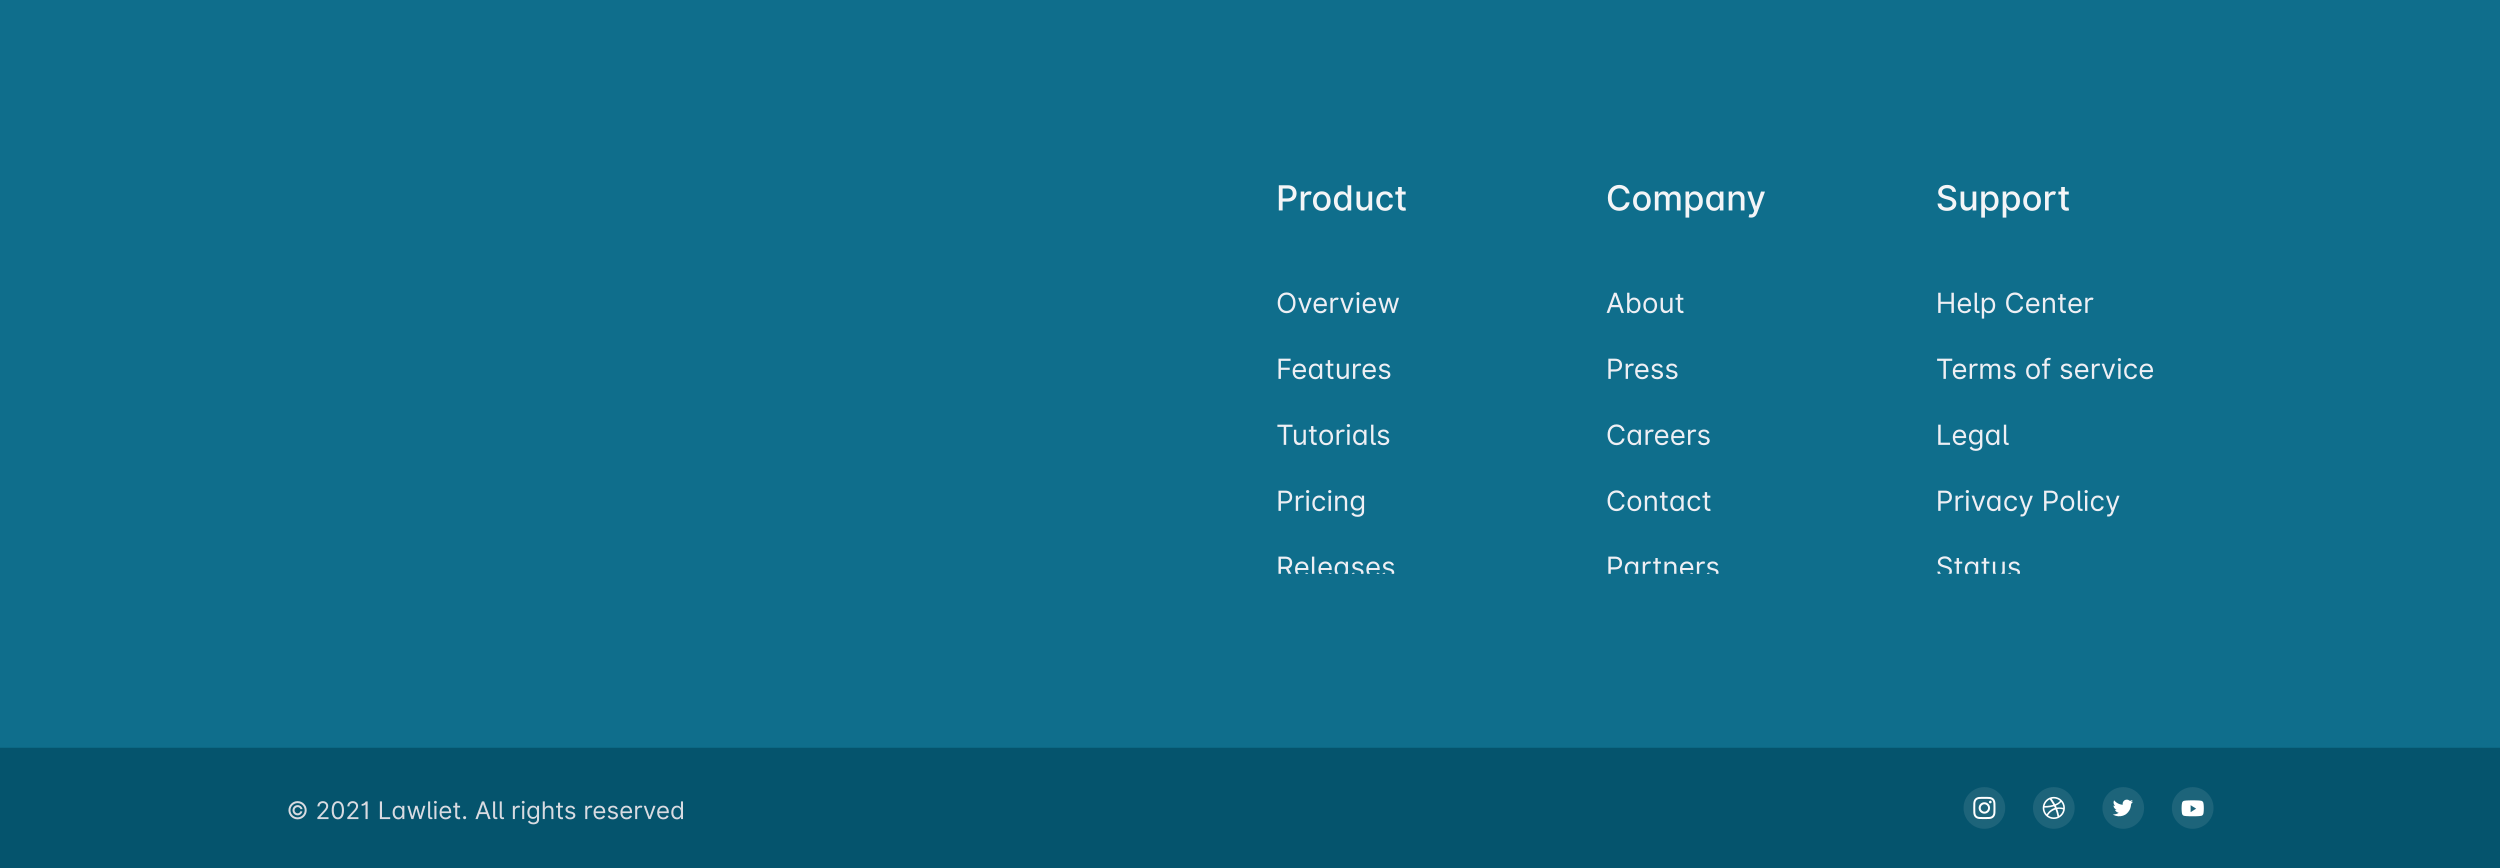 <svg width="1440" height="500" viewBox="0 0 1440 500" fill="none" xmlns="http://www.w3.org/2000/svg">
<rect width="1440" height="502" fill="#0F6E8C"/>
<g clip-path="url(#clip0)">
<g clip-path="url(#clip1)">
<path d="M736.598 121.244H738.793V116.13H741.776C745.149 116.13 746.818 114.092 746.818 111.407C746.818 108.729 745.163 106.698 741.783 106.698H736.598V121.244ZM738.793 114.269V108.58H741.548C743.722 108.58 744.609 109.759 744.609 111.407C744.609 113.055 743.722 114.269 741.577 114.269H738.793ZM749.221 121.244H751.344V114.582C751.344 113.161 752.445 112.131 753.915 112.131C754.327 112.131 754.647 112.217 754.902 112.345L755.584 110.569C755.222 110.327 754.753 110.171 754.157 110.171C752.864 110.171 751.784 110.896 751.387 112.068H751.273V110.335H749.221V121.244ZM761.355 121.464C764.43 121.464 766.44 119.212 766.44 115.839C766.44 112.444 764.43 110.193 761.355 110.193C758.279 110.193 756.27 112.444 756.27 115.839C756.27 119.212 758.279 121.464 761.355 121.464ZM761.362 119.681C759.352 119.681 758.414 117.927 758.414 115.832C758.414 113.744 759.352 111.968 761.362 111.968C763.358 111.968 764.295 113.744 764.295 115.832C764.295 117.927 763.358 119.681 761.362 119.681ZM772.894 121.457C774.883 121.457 775.664 120.242 776.048 119.546H776.225V121.244H778.299V106.698H776.175V112.103H776.048C775.664 111.428 774.94 110.193 772.908 110.193C770.273 110.193 768.335 112.273 768.335 115.81C768.335 119.34 770.245 121.457 772.894 121.457ZM773.363 119.646C771.467 119.646 770.479 117.977 770.479 115.789C770.479 113.623 771.445 111.996 773.363 111.996C775.217 111.996 776.211 113.509 776.211 115.789C776.211 118.083 775.195 119.646 773.363 119.646ZM788.24 116.72C788.248 118.573 786.87 119.454 785.676 119.454C784.363 119.454 783.453 118.502 783.453 117.018V110.335H781.33V117.273C781.33 119.979 782.814 121.386 784.909 121.386C786.55 121.386 787.665 120.519 788.169 119.354H788.283V121.244H790.371V110.335H788.24V116.72ZM797.82 121.464C800.398 121.464 802.067 119.916 802.301 117.792H800.234C799.964 118.971 799.048 119.667 797.834 119.667C796.037 119.667 794.879 118.168 794.879 115.789C794.879 113.452 796.058 111.982 797.834 111.982C799.183 111.982 800.007 112.835 800.234 113.857H802.301C802.074 111.656 800.277 110.193 797.798 110.193C794.723 110.193 792.734 112.508 792.734 115.839C792.734 119.127 794.652 121.464 797.82 121.464ZM809.664 110.335H807.427V107.721H805.304V110.335H803.706V112.039H805.304V118.481C805.297 120.462 806.809 121.421 808.485 121.386C809.16 121.379 809.615 121.251 809.863 121.158L809.48 119.404C809.338 119.433 809.075 119.496 808.734 119.496C808.045 119.496 807.427 119.269 807.427 118.041V112.039H809.664V110.335Z" fill="#F4F5F7"/>
<path d="M746.227 174.425C746.227 170.744 744.068 168.448 741.091 168.448C738.114 168.448 735.955 170.744 735.955 174.425C735.955 178.107 738.114 180.403 741.091 180.403C744.068 180.403 746.227 178.107 746.227 174.425ZM744.864 174.425C744.864 177.448 743.205 179.085 741.091 179.085C738.977 179.085 737.318 177.448 737.318 174.425C737.318 171.403 738.977 169.766 741.091 169.766C743.205 169.766 744.864 171.403 744.864 174.425ZM755.551 171.516H754.097L751.688 178.471H751.597L749.188 171.516H747.733L750.96 180.244H752.324L755.551 171.516ZM760.668 180.425C762.44 180.425 763.736 179.539 764.145 178.221L762.849 177.857C762.509 178.766 761.719 179.221 760.668 179.221C759.094 179.221 758.009 178.204 757.946 176.335H764.281V175.766C764.281 172.516 762.349 171.403 760.531 171.403C758.168 171.403 756.599 173.266 756.599 175.948C756.599 178.63 758.145 180.425 760.668 180.425ZM757.946 175.175C758.037 173.818 758.997 172.607 760.531 172.607C761.986 172.607 762.918 173.698 762.918 175.175H757.946ZM766.321 180.244H767.662V174.721C767.662 173.545 768.594 172.675 769.866 172.675C770.202 172.675 770.452 172.738 770.639 172.835L771.094 171.698C770.821 171.505 770.463 171.38 769.98 171.38C768.923 171.38 768.02 171.971 767.707 172.835H767.616V171.516H766.321V180.244ZM779.739 171.516H778.284L775.875 178.471H775.784L773.375 171.516H771.92L775.148 180.244H776.511L779.739 171.516ZM781.509 180.244H782.849V171.516H781.509V180.244ZM782.19 170.062C782.713 170.062 783.145 169.653 783.145 169.153C783.145 168.653 782.713 168.244 782.19 168.244C781.668 168.244 781.236 168.653 781.236 169.153C781.236 169.653 781.668 170.062 782.19 170.062ZM788.964 180.425C790.737 180.425 792.033 179.539 792.442 178.221L791.146 177.857C790.805 178.766 790.016 179.221 788.964 179.221C787.391 179.221 786.305 178.204 786.243 176.335H792.578V175.766C792.578 172.516 790.646 171.403 788.828 171.403C786.464 171.403 784.896 173.266 784.896 175.948C784.896 178.63 786.442 180.425 788.964 180.425ZM786.243 175.175C786.334 173.818 787.294 172.607 788.828 172.607C790.283 172.607 791.214 173.698 791.214 175.175H786.243ZM796.595 180.244H797.913L799.822 173.539H799.959L801.868 180.244H803.186L805.845 171.516H804.436L802.55 178.175H802.459L800.618 171.516H799.186L797.322 178.198H797.232L795.345 171.516H793.936L796.595 180.244Z" fill="#EEEFF4"/>
<path d="M736.409 218.244H737.818V213.039H742.864V211.789H737.818V207.857H743.386V206.607H736.409V218.244ZM748.636 218.425C750.409 218.425 751.705 217.539 752.114 216.221L750.818 215.857C750.477 216.766 749.688 217.221 748.636 217.221C747.062 217.221 745.977 216.204 745.915 214.335H752.25V213.766C752.25 210.516 750.318 209.403 748.5 209.403C746.136 209.403 744.568 211.266 744.568 213.948C744.568 216.63 746.114 218.425 748.636 218.425ZM745.915 213.175C746.006 211.818 746.966 210.607 748.5 210.607C749.955 210.607 750.886 211.698 750.886 213.175H745.915ZM757.585 218.425C759.267 218.425 759.835 217.38 760.131 216.903H760.29V218.244H761.585V209.516H760.244V210.903H760.131C759.835 210.448 759.312 209.403 757.608 209.403C755.403 209.403 753.881 211.153 753.881 213.903C753.881 216.675 755.403 218.425 757.585 218.425ZM757.767 217.221C756.085 217.221 755.222 215.744 755.222 213.88C755.222 212.039 756.062 210.607 757.767 210.607C759.403 210.607 760.267 211.925 760.267 213.88C760.267 215.857 759.381 217.221 757.767 217.221ZM768.023 209.516H766.159V207.425H764.818V209.516H763.5V210.653H764.818V216.107C764.818 217.63 766.045 218.357 767.182 218.357C767.682 218.357 768 218.266 768.182 218.198L767.909 216.994C767.795 217.016 767.614 217.062 767.318 217.062C766.727 217.062 766.159 216.88 766.159 215.744V210.653H768.023V209.516ZM775.54 214.675C775.54 216.312 774.29 217.062 773.29 217.062C772.176 217.062 771.381 216.244 771.381 214.971V209.516H770.04V215.062C770.04 217.289 771.222 218.357 772.858 218.357C774.176 218.357 775.04 217.653 775.449 216.766H775.54V218.244H776.881V209.516H775.54V214.675ZM779.337 218.244H780.678V212.721C780.678 211.545 781.609 210.675 782.882 210.675C783.217 210.675 783.467 210.738 783.655 210.835L784.109 209.698C783.837 209.505 783.479 209.38 782.996 209.38C781.939 209.38 781.036 209.971 780.723 210.835H780.632V209.516H779.337V218.244ZM788.871 218.425C790.643 218.425 791.939 217.539 792.348 216.221L791.053 215.857C790.712 216.766 789.922 217.221 788.871 217.221C787.297 217.221 786.212 216.204 786.149 214.335H792.484V213.766C792.484 210.516 790.553 209.403 788.734 209.403C786.371 209.403 784.803 211.266 784.803 213.948C784.803 216.63 786.348 218.425 788.871 218.425ZM786.149 213.175C786.24 211.818 787.2 210.607 788.734 210.607C790.189 210.607 791.121 211.698 791.121 213.175H786.149ZM800.706 211.471C800.286 210.232 799.342 209.403 797.615 209.403C795.774 209.403 794.411 210.448 794.411 211.925C794.411 213.13 795.126 213.937 796.729 214.312L798.183 214.653C799.064 214.857 799.479 215.278 799.479 215.88C799.479 216.63 798.683 217.244 797.433 217.244C796.337 217.244 795.649 216.772 795.411 215.835L794.138 216.153C794.45 217.636 795.672 218.425 797.456 218.425C799.484 218.425 800.865 217.318 800.865 215.812C800.865 214.596 800.104 213.829 798.547 213.448L797.251 213.13C796.217 212.874 795.751 212.528 795.751 211.857C795.751 211.107 796.547 210.562 797.615 210.562C798.786 210.562 799.268 211.21 799.501 211.812L800.706 211.471Z" fill="#EEEFF4"/>
<path d="M735.773 245.857H739.432V256.244H740.841V245.857H744.5V244.607H735.773V245.857ZM750.805 252.675C750.805 254.312 749.555 255.062 748.555 255.062C747.442 255.062 746.646 254.244 746.646 252.971V247.516H745.305V253.062C745.305 255.289 746.487 256.357 748.124 256.357C749.442 256.357 750.305 255.653 750.714 254.766H750.805V256.244H752.146V247.516H750.805V252.675ZM758.398 247.516H756.534V245.425H755.193V247.516H753.875V248.653H755.193V254.107C755.193 255.63 756.42 256.357 757.557 256.357C758.057 256.357 758.375 256.266 758.557 256.198L758.284 254.994C758.17 255.016 757.989 255.062 757.693 255.062C757.102 255.062 756.534 254.88 756.534 253.744V248.653H758.398V247.516ZM763.866 256.425C766.23 256.425 767.821 254.63 767.821 251.925C767.821 249.198 766.23 247.403 763.866 247.403C761.503 247.403 759.912 249.198 759.912 251.925C759.912 254.63 761.503 256.425 763.866 256.425ZM763.866 255.221C762.071 255.221 761.253 253.675 761.253 251.925C761.253 250.175 762.071 248.607 763.866 248.607C765.662 248.607 766.48 250.175 766.48 251.925C766.48 253.675 765.662 255.221 763.866 255.221ZM769.868 256.244H771.209V250.721C771.209 249.545 772.141 248.675 773.413 248.675C773.749 248.675 773.999 248.738 774.186 248.835L774.641 247.698C774.368 247.505 774.01 247.38 773.527 247.38C772.47 247.38 771.567 247.971 771.254 248.835H771.163V247.516H769.868V256.244ZM776.009 256.244H777.349V247.516H776.009V256.244ZM776.69 246.062C777.213 246.062 777.645 245.653 777.645 245.153C777.645 244.653 777.213 244.244 776.69 244.244C776.168 244.244 775.736 244.653 775.736 245.153C775.736 245.653 776.168 246.062 776.69 246.062ZM783.101 256.425C784.783 256.425 785.351 255.38 785.646 254.903H785.805V256.244H787.101V247.516H785.76V248.903H785.646C785.351 248.448 784.828 247.403 783.124 247.403C780.919 247.403 779.396 249.153 779.396 251.903C779.396 254.675 780.919 256.425 783.101 256.425ZM783.283 255.221C781.601 255.221 780.737 253.744 780.737 251.88C780.737 250.039 781.578 248.607 783.283 248.607C784.919 248.607 785.783 249.925 785.783 251.88C785.783 253.857 784.896 255.221 783.283 255.221ZM789.743 244.607V254.335C789.743 255.579 790.379 256.312 791.652 256.312C792.038 256.312 792.419 256.244 792.652 256.175L792.379 255.016C792.249 255.056 792.129 255.096 791.811 255.107C791.22 255.124 791.084 254.818 791.084 253.971V244.607H789.743ZM800.065 249.471C799.645 248.232 798.702 247.403 796.974 247.403C795.134 247.403 793.77 248.448 793.77 249.925C793.77 251.13 794.486 251.937 796.088 252.312L797.543 252.653C798.423 252.857 798.838 253.278 798.838 253.88C798.838 254.63 798.043 255.244 796.793 255.244C795.696 255.244 795.009 254.772 794.77 253.835L793.497 254.153C793.81 255.636 795.031 256.425 796.815 256.425C798.844 256.425 800.224 255.318 800.224 253.812C800.224 252.596 799.463 251.829 797.906 251.448L796.611 251.13C795.577 250.874 795.111 250.528 795.111 249.857C795.111 249.107 795.906 248.562 796.974 248.562C798.145 248.562 798.628 249.21 798.861 249.812L800.065 249.471Z" fill="#EEEFF4"/>
<path d="M736.409 294.244H737.818V289.994H740.364C743.074 289.994 744.295 288.346 744.295 286.289C744.295 284.232 743.074 282.607 740.341 282.607H736.409V294.244ZM737.818 288.744V283.857H740.295C742.188 283.857 742.909 284.891 742.909 286.289C742.909 287.687 742.188 288.744 740.318 288.744H737.818ZM746.384 294.244H747.724V288.721C747.724 287.545 748.656 286.675 749.929 286.675C750.264 286.675 750.514 286.738 750.702 286.835L751.156 285.698C750.884 285.505 750.526 285.38 750.043 285.38C748.986 285.38 748.082 285.971 747.77 286.835H747.679V285.516H746.384V294.244ZM752.524 294.244H753.865V285.516H752.524V294.244ZM753.206 284.062C753.729 284.062 754.161 283.653 754.161 283.153C754.161 282.653 753.729 282.244 753.206 282.244C752.683 282.244 752.251 282.653 752.251 283.153C752.251 283.653 752.683 284.062 753.206 284.062ZM759.866 294.425C761.798 294.425 763.071 293.244 763.298 291.698H761.957C761.707 292.653 760.912 293.221 759.866 293.221C758.276 293.221 757.253 291.903 757.253 289.88C757.253 287.903 758.298 286.607 759.866 286.607C761.048 286.607 761.753 287.335 761.957 288.13H763.298C763.071 286.494 761.685 285.403 759.844 285.403C757.48 285.403 755.912 287.266 755.912 289.925C755.912 292.539 757.412 294.425 759.866 294.425ZM765.259 294.244H766.599V285.516H765.259V294.244ZM765.94 284.062C766.463 284.062 766.895 283.653 766.895 283.153C766.895 282.653 766.463 282.244 765.94 282.244C765.418 282.244 764.986 282.653 764.986 283.153C764.986 283.653 765.418 284.062 765.94 284.062ZM770.396 288.994C770.396 287.471 771.339 286.607 772.624 286.607C773.868 286.607 774.624 287.42 774.624 288.789V294.244H775.964V288.698C775.964 286.471 774.777 285.403 773.01 285.403C771.692 285.403 770.874 285.994 770.464 286.88H770.351V285.516H769.055V294.244H770.396V288.994ZM781.938 297.698C784.028 297.698 785.71 296.744 785.71 294.494V285.516H784.415V286.903H784.278C783.983 286.448 783.438 285.403 781.733 285.403C779.528 285.403 778.006 287.153 778.006 289.835C778.006 292.562 779.597 294.107 781.71 294.107C783.415 294.107 783.96 293.107 784.256 292.63H784.369V294.403C784.369 295.857 783.347 296.516 781.938 296.516C780.352 296.516 779.795 295.681 779.438 295.198L778.369 295.948C778.915 296.863 779.989 297.698 781.938 297.698ZM781.892 292.903C780.21 292.903 779.347 291.63 779.347 289.812C779.347 288.039 780.188 286.607 781.892 286.607C783.528 286.607 784.392 287.925 784.392 289.812C784.392 291.744 783.506 292.903 781.892 292.903Z" fill="#EEEFF4"/>
<path d="M736.409 332.244H737.818V327.698H740.364C740.466 327.698 740.562 327.698 740.659 327.693L743.114 332.244H744.75L742.119 327.437C743.602 326.931 744.295 325.721 744.295 324.175C744.295 322.119 743.068 320.607 740.341 320.607H736.409V332.244ZM737.818 326.425V321.857H740.295C742.182 321.857 742.909 322.778 742.909 324.175C742.909 325.573 742.182 326.425 740.318 326.425H737.818ZM750.027 332.425C751.8 332.425 753.095 331.539 753.504 330.221L752.209 329.857C751.868 330.766 751.078 331.221 750.027 331.221C748.453 331.221 747.368 330.204 747.305 328.335H753.641V327.766C753.641 324.516 751.709 323.403 749.891 323.403C747.527 323.403 745.959 325.266 745.959 327.948C745.959 330.63 747.504 332.425 750.027 332.425ZM747.305 327.175C747.396 325.818 748.357 324.607 749.891 324.607C751.345 324.607 752.277 325.698 752.277 327.175H747.305ZM755.68 320.607V330.335C755.68 331.579 756.317 332.312 757.589 332.312C757.976 332.312 758.357 332.244 758.589 332.175L758.317 331.016C758.186 331.056 758.067 331.096 757.749 331.107C757.158 331.124 757.021 330.818 757.021 329.971V320.607H755.68ZM763.48 332.425C765.253 332.425 766.548 331.539 766.957 330.221L765.662 329.857C765.321 330.766 764.531 331.221 763.48 331.221C761.906 331.221 760.821 330.204 760.759 328.335H767.094V327.766C767.094 324.516 765.162 323.403 763.344 323.403C760.98 323.403 759.412 325.266 759.412 327.948C759.412 330.63 760.957 332.425 763.48 332.425ZM760.759 327.175C760.849 325.818 761.81 324.607 763.344 324.607C764.798 324.607 765.73 325.698 765.73 327.175H760.759ZM772.429 332.425C774.111 332.425 774.679 331.38 774.974 330.903H775.134V332.244H776.429V323.516H775.088V324.903H774.974C774.679 324.448 774.156 323.403 772.452 323.403C770.247 323.403 768.724 325.153 768.724 327.903C768.724 330.675 770.247 332.425 772.429 332.425ZM772.611 331.221C770.929 331.221 770.065 329.744 770.065 327.88C770.065 326.039 770.906 324.607 772.611 324.607C774.247 324.607 775.111 325.925 775.111 327.88C775.111 329.857 774.224 331.221 772.611 331.221ZM785.253 325.471C784.832 324.232 783.889 323.403 782.162 323.403C780.321 323.403 778.957 324.448 778.957 325.925C778.957 327.13 779.673 327.937 781.276 328.312L782.73 328.653C783.611 328.857 784.026 329.278 784.026 329.88C784.026 330.63 783.23 331.244 781.98 331.244C780.884 331.244 780.196 330.772 779.957 329.835L778.685 330.153C778.997 331.636 780.219 332.425 782.003 332.425C784.031 332.425 785.412 331.318 785.412 329.812C785.412 328.596 784.651 327.829 783.094 327.448L781.798 327.13C780.764 326.874 780.298 326.528 780.298 325.857C780.298 325.107 781.094 324.562 782.162 324.562C783.332 324.562 783.815 325.21 784.048 325.812L785.253 325.471ZM791.089 332.425C792.862 332.425 794.158 331.539 794.567 330.221L793.271 329.857C792.93 330.766 792.141 331.221 791.089 331.221C789.516 331.221 788.43 330.204 788.368 328.335H794.703V327.766C794.703 324.516 792.771 323.403 790.953 323.403C788.589 323.403 787.021 325.266 787.021 327.948C787.021 330.63 788.567 332.425 791.089 332.425ZM788.368 327.175C788.459 325.818 789.419 324.607 790.953 324.607C792.408 324.607 793.339 325.698 793.339 327.175H788.368ZM802.925 325.471C802.504 324.232 801.561 323.403 799.834 323.403C797.993 323.403 796.629 324.448 796.629 325.925C796.629 327.13 797.345 327.937 798.947 328.312L800.402 328.653C801.283 328.857 801.697 329.278 801.697 329.88C801.697 330.63 800.902 331.244 799.652 331.244C798.555 331.244 797.868 330.772 797.629 329.835L796.357 330.153C796.669 331.636 797.891 332.425 799.675 332.425C801.703 332.425 803.084 331.318 803.084 329.812C803.084 328.596 802.322 327.829 800.766 327.448L799.47 327.13C798.436 326.874 797.97 326.528 797.97 325.857C797.97 325.107 798.766 324.562 799.834 324.562C801.004 324.562 801.487 325.21 801.72 325.812L802.925 325.471Z" fill="#EEEFF4"/>
</g>
<g clip-path="url(#clip2)">
<path d="M938.679 111.428C938.182 108.318 935.746 106.499 932.67 106.499C928.906 106.499 926.129 109.319 926.129 113.971C926.129 118.623 928.892 121.443 932.67 121.443C935.866 121.443 938.203 119.44 938.679 116.563L936.463 116.556C936.087 118.417 934.524 119.44 932.685 119.44C930.192 119.44 928.31 117.529 928.31 113.971C928.31 110.441 930.185 108.502 932.692 108.502C934.545 108.502 936.101 109.546 936.463 111.428H938.679ZM945.73 121.464C948.805 121.464 950.815 119.212 950.815 115.839C950.815 112.444 948.805 110.193 945.73 110.193C942.654 110.193 940.645 112.444 940.645 115.839C940.645 119.212 942.654 121.464 945.73 121.464ZM945.737 119.681C943.727 119.681 942.789 117.927 942.789 115.832C942.789 113.744 943.727 111.968 945.737 111.968C947.733 111.968 948.67 113.744 948.67 115.832C948.67 117.927 947.733 119.681 945.737 119.681ZM953.185 121.244H955.309V114.518C955.309 113.048 956.339 112.025 957.546 112.025C958.725 112.025 959.542 112.806 959.542 113.992V121.244H961.658V114.291C961.658 112.977 962.461 112.025 963.846 112.025C964.968 112.025 965.891 112.65 965.891 114.127V121.244H968.015V113.928C968.015 111.435 966.623 110.193 964.648 110.193C963.079 110.193 961.9 110.945 961.374 112.11H961.261C960.785 110.917 959.783 110.193 958.327 110.193C956.886 110.193 955.813 110.91 955.359 112.11H955.224V110.335H953.185V121.244ZM970.861 125.335H972.985V119.546H973.113C973.496 120.242 974.277 121.457 976.266 121.457C978.908 121.457 980.826 119.34 980.826 115.81C980.826 112.273 978.88 110.193 976.245 110.193C974.221 110.193 973.489 111.428 973.113 112.103H972.935V110.335H970.861V125.335ZM972.942 115.789C972.942 113.509 973.936 111.996 975.79 111.996C977.715 111.996 978.681 113.623 978.681 115.789C978.681 117.977 977.686 119.646 975.79 119.646C973.965 119.646 972.942 118.083 972.942 115.789ZM987.289 121.457C989.277 121.457 990.059 120.242 990.442 119.546H990.62V121.244H992.694V110.335H990.57V112.103H990.442C990.059 111.428 989.334 110.193 987.303 110.193C984.668 110.193 982.729 112.273 982.729 115.81C982.729 119.34 984.64 121.457 987.289 121.457ZM987.757 119.646C985.861 119.646 984.874 117.977 984.874 115.789C984.874 113.623 985.84 111.996 987.757 111.996C989.611 111.996 990.605 113.509 990.605 115.789C990.605 118.083 989.59 119.646 987.757 119.646ZM997.848 114.766C997.848 113.026 998.913 112.032 1000.39 112.032C1001.83 112.032 1002.71 112.977 1002.71 114.56V121.244H1004.83V114.305C1004.83 111.606 1003.35 110.193 1001.12 110.193C999.474 110.193 998.402 110.952 997.898 112.11H997.763V110.335H995.724V121.244H997.848V114.766ZM1008.63 125.335C1010.38 125.335 1011.49 124.418 1012.12 122.7L1016.63 110.356L1014.34 110.335L1011.58 118.8H1011.46L1008.7 110.335H1006.43L1010.42 121.386L1010.16 122.11C1009.62 123.559 1008.86 123.68 1007.69 123.36L1007.18 125.1C1007.44 125.214 1007.99 125.335 1008.63 125.335Z" fill="#F4F5F7"/>
<path d="M926.886 180.244L928.057 176.948H932.761L933.932 180.244H935.409L931.136 168.607H929.682L925.409 180.244H926.886ZM928.5 175.698L930.364 170.448H930.455L932.318 175.698H928.5ZM937.222 180.244H938.517V178.903H938.676C938.972 179.38 939.54 180.425 941.222 180.425C943.403 180.425 944.926 178.675 944.926 175.903C944.926 173.153 943.403 171.403 941.199 171.403C939.494 171.403 938.972 172.448 938.676 172.903H938.562V168.607H937.222V180.244ZM938.54 175.88C938.54 173.925 939.403 172.607 941.04 172.607C942.744 172.607 943.585 174.039 943.585 175.88C943.585 177.744 942.722 179.221 941.04 179.221C939.426 179.221 938.54 177.857 938.54 175.88ZM950.523 180.425C952.886 180.425 954.477 178.63 954.477 175.925C954.477 173.198 952.886 171.403 950.523 171.403C948.159 171.403 946.568 173.198 946.568 175.925C946.568 178.63 948.159 180.425 950.523 180.425ZM950.523 179.221C948.727 179.221 947.909 177.675 947.909 175.925C947.909 174.175 948.727 172.607 950.523 172.607C952.318 172.607 953.136 174.175 953.136 175.925C953.136 177.675 952.318 179.221 950.523 179.221ZM962.024 176.675C962.024 178.312 960.774 179.062 959.774 179.062C958.661 179.062 957.865 178.244 957.865 176.971V171.516H956.524V177.062C956.524 179.289 957.706 180.357 959.342 180.357C960.661 180.357 961.524 179.653 961.933 178.766H962.024V180.244H963.365V171.516H962.024V176.675ZM969.616 171.516H967.753V169.425H966.412V171.516H965.094V172.653H966.412V178.107C966.412 179.63 967.639 180.357 968.776 180.357C969.276 180.357 969.594 180.266 969.776 180.198L969.503 178.994C969.389 179.016 969.207 179.062 968.912 179.062C968.321 179.062 967.753 178.88 967.753 177.744V172.653H969.616V171.516Z" fill="#EEEFF4"/>
<path d="M926.409 218.244H927.818V213.994H930.364C933.074 213.994 934.295 212.346 934.295 210.289C934.295 208.232 933.074 206.607 930.341 206.607H926.409V218.244ZM927.818 212.744V207.857H930.295C932.188 207.857 932.909 208.891 932.909 210.289C932.909 211.687 932.188 212.744 930.318 212.744H927.818ZM936.384 218.244H937.724V212.721C937.724 211.545 938.656 210.675 939.929 210.675C940.264 210.675 940.514 210.738 940.702 210.835L941.156 209.698C940.884 209.505 940.526 209.38 940.043 209.38C938.986 209.38 938.082 209.971 937.77 210.835H937.679V209.516H936.384V218.244ZM945.918 218.425C947.69 218.425 948.986 217.539 949.395 216.221L948.099 215.857C947.759 216.766 946.969 217.221 945.918 217.221C944.344 217.221 943.259 216.204 943.196 214.335H949.531V213.766C949.531 210.516 947.599 209.403 945.781 209.403C943.418 209.403 941.849 211.266 941.849 213.948C941.849 216.63 943.395 218.425 945.918 218.425ZM943.196 213.175C943.287 211.818 944.247 210.607 945.781 210.607C947.236 210.607 948.168 211.698 948.168 213.175H943.196ZM957.753 211.471C957.332 210.232 956.389 209.403 954.662 209.403C952.821 209.403 951.457 210.448 951.457 211.925C951.457 213.13 952.173 213.937 953.776 214.312L955.23 214.653C956.111 214.857 956.526 215.278 956.526 215.88C956.526 216.63 955.73 217.244 954.48 217.244C953.384 217.244 952.696 216.772 952.457 215.835L951.185 216.153C951.497 217.636 952.719 218.425 954.503 218.425C956.531 218.425 957.912 217.318 957.912 215.812C957.912 214.596 957.151 213.829 955.594 213.448L954.298 213.13C953.264 212.874 952.798 212.528 952.798 211.857C952.798 211.107 953.594 210.562 954.662 210.562C955.832 210.562 956.315 211.21 956.548 211.812L957.753 211.471ZM966.112 211.471C965.692 210.232 964.749 209.403 963.021 209.403C961.18 209.403 959.817 210.448 959.817 211.925C959.817 213.13 960.533 213.937 962.135 214.312L963.589 214.653C964.47 214.857 964.885 215.278 964.885 215.88C964.885 216.63 964.089 217.244 962.839 217.244C961.743 217.244 961.055 216.772 960.817 215.835L959.544 216.153C959.857 217.636 961.078 218.425 962.862 218.425C964.891 218.425 966.271 217.318 966.271 215.812C966.271 214.596 965.51 213.829 963.953 213.448L962.658 213.13C961.624 212.874 961.158 212.528 961.158 211.857C961.158 211.107 961.953 210.562 963.021 210.562C964.192 210.562 964.675 211.21 964.908 211.812L966.112 211.471Z" fill="#EEEFF4"/>
<path d="M935.773 248.244C935.341 245.857 933.432 244.448 931.091 244.448C928.114 244.448 925.955 246.744 925.955 250.425C925.955 254.107 928.114 256.403 931.091 256.403C933.432 256.403 935.341 254.994 935.773 252.607H934.364C934.023 254.221 932.636 255.085 931.091 255.085C928.977 255.085 927.318 253.448 927.318 250.425C927.318 247.403 928.977 245.766 931.091 245.766C932.636 245.766 934.023 246.63 934.364 248.244H935.773ZM941.163 256.425C942.845 256.425 943.413 255.38 943.709 254.903H943.868V256.244H945.163V247.516H943.822V248.903H943.709C943.413 248.448 942.891 247.403 941.186 247.403C938.982 247.403 937.459 249.153 937.459 251.903C937.459 254.675 938.982 256.425 941.163 256.425ZM941.345 255.221C939.663 255.221 938.8 253.744 938.8 251.88C938.8 250.039 939.641 248.607 941.345 248.607C942.982 248.607 943.845 249.925 943.845 251.88C943.845 253.857 942.959 255.221 941.345 255.221ZM947.805 256.244H949.146V250.721C949.146 249.545 950.078 248.675 951.351 248.675C951.686 248.675 951.936 248.738 952.124 248.835L952.578 247.698C952.305 247.505 951.947 247.38 951.464 247.38C950.408 247.38 949.504 247.971 949.192 248.835H949.101V247.516H947.805V256.244ZM957.339 256.425C959.112 256.425 960.408 255.539 960.817 254.221L959.521 253.857C959.18 254.766 958.391 255.221 957.339 255.221C955.766 255.221 954.68 254.204 954.618 252.335H960.953V251.766C960.953 248.516 959.021 247.403 957.203 247.403C954.839 247.403 953.271 249.266 953.271 251.948C953.271 254.63 954.817 256.425 957.339 256.425ZM954.618 251.175C954.709 249.818 955.669 248.607 957.203 248.607C958.658 248.607 959.589 249.698 959.589 251.175H954.618ZM966.652 256.425C968.425 256.425 969.72 255.539 970.129 254.221L968.834 253.857C968.493 254.766 967.703 255.221 966.652 255.221C965.078 255.221 963.993 254.204 963.93 252.335H970.266V251.766C970.266 248.516 968.334 247.403 966.516 247.403C964.152 247.403 962.584 249.266 962.584 251.948C962.584 254.63 964.129 256.425 966.652 256.425ZM963.93 251.175C964.021 249.818 964.982 248.607 966.516 248.607C967.97 248.607 968.902 249.698 968.902 251.175H963.93ZM972.305 256.244H973.646V250.721C973.646 249.545 974.578 248.675 975.851 248.675C976.186 248.675 976.436 248.738 976.624 248.835L977.078 247.698C976.805 247.505 976.447 247.38 975.964 247.38C974.908 247.38 974.004 247.971 973.692 248.835H973.601V247.516H972.305V256.244ZM984.628 249.471C984.207 248.232 983.264 247.403 981.537 247.403C979.696 247.403 978.332 248.448 978.332 249.925C978.332 251.13 979.048 251.937 980.651 252.312L982.105 252.653C982.986 252.857 983.401 253.278 983.401 253.88C983.401 254.63 982.605 255.244 981.355 255.244C980.259 255.244 979.571 254.772 979.332 253.835L978.06 254.153C978.372 255.636 979.594 256.425 981.378 256.425C983.406 256.425 984.787 255.318 984.787 253.812C984.787 252.596 984.026 251.829 982.469 251.448L981.173 251.13C980.139 250.874 979.673 250.528 979.673 249.857C979.673 249.107 980.469 248.562 981.537 248.562C982.707 248.562 983.19 249.21 983.423 249.812L984.628 249.471Z" fill="#EEEFF4"/>
<path d="M935.773 286.244C935.341 283.857 933.432 282.448 931.091 282.448C928.114 282.448 925.955 284.744 925.955 288.425C925.955 292.107 928.114 294.403 931.091 294.403C933.432 294.403 935.341 292.994 935.773 290.607H934.364C934.023 292.221 932.636 293.085 931.091 293.085C928.977 293.085 927.318 291.448 927.318 288.425C927.318 285.403 928.977 283.766 931.091 283.766C932.636 283.766 934.023 284.63 934.364 286.244H935.773ZM941.413 294.425C943.777 294.425 945.368 292.63 945.368 289.925C945.368 287.198 943.777 285.403 941.413 285.403C939.05 285.403 937.459 287.198 937.459 289.925C937.459 292.63 939.05 294.425 941.413 294.425ZM941.413 293.221C939.618 293.221 938.8 291.675 938.8 289.925C938.8 288.175 939.618 286.607 941.413 286.607C943.209 286.607 944.027 288.175 944.027 289.925C944.027 291.675 943.209 293.221 941.413 293.221ZM948.756 288.994C948.756 287.471 949.699 286.607 950.983 286.607C952.227 286.607 952.983 287.42 952.983 288.789V294.244H954.324V288.698C954.324 286.471 953.136 285.403 951.369 285.403C950.051 285.403 949.233 285.994 948.824 286.88H948.71V285.516H947.415V294.244H948.756V288.994ZM960.57 285.516H958.706V283.425H957.365V285.516H956.047V286.653H957.365V292.107C957.365 293.63 958.592 294.357 959.729 294.357C960.229 294.357 960.547 294.266 960.729 294.198L960.456 292.994C960.342 293.016 960.161 293.062 959.865 293.062C959.274 293.062 958.706 292.88 958.706 291.744V286.653H960.57V285.516ZM965.788 294.425C967.47 294.425 968.038 293.38 968.334 292.903H968.493V294.244H969.788V285.516H968.447V286.903H968.334C968.038 286.448 967.516 285.403 965.811 285.403C963.607 285.403 962.084 287.153 962.084 289.903C962.084 292.675 963.607 294.425 965.788 294.425ZM965.97 293.221C964.288 293.221 963.425 291.744 963.425 289.88C963.425 288.039 964.266 286.607 965.97 286.607C967.607 286.607 968.47 287.925 968.47 289.88C968.47 291.857 967.584 293.221 965.97 293.221ZM975.976 294.425C977.908 294.425 979.18 293.244 979.408 291.698H978.067C977.817 292.653 977.021 293.221 975.976 293.221C974.385 293.221 973.362 291.903 973.362 289.88C973.362 287.903 974.408 286.607 975.976 286.607C977.158 286.607 977.862 287.335 978.067 288.13H979.408C979.18 286.494 977.794 285.403 975.953 285.403C973.589 285.403 972.021 287.266 972.021 289.925C972.021 292.539 973.521 294.425 975.976 294.425ZM985.163 285.516H983.3V283.425H981.959V285.516H980.641V286.653H981.959V292.107C981.959 293.63 983.186 294.357 984.322 294.357C984.822 294.357 985.141 294.266 985.322 294.198L985.05 292.994C984.936 293.016 984.754 293.062 984.459 293.062C983.868 293.062 983.3 292.88 983.3 291.744V286.653H985.163V285.516Z" fill="#EEEFF4"/>
<path d="M926.409 332.244H927.818V327.994H930.364C933.074 327.994 934.295 326.346 934.295 324.289C934.295 322.232 933.074 320.607 930.341 320.607H926.409V332.244ZM927.818 326.744V321.857H930.295C932.188 321.857 932.909 322.891 932.909 324.289C932.909 325.687 932.188 326.744 930.318 326.744H927.818ZM939.585 332.425C941.267 332.425 941.835 331.38 942.131 330.903H942.29V332.244H943.585V323.516H942.244V324.903H942.131C941.835 324.448 941.312 323.403 939.608 323.403C937.403 323.403 935.881 325.153 935.881 327.903C935.881 330.675 937.403 332.425 939.585 332.425ZM939.767 331.221C938.085 331.221 937.222 329.744 937.222 327.88C937.222 326.039 938.062 324.607 939.767 324.607C941.403 324.607 942.267 325.925 942.267 327.88C942.267 329.857 941.381 331.221 939.767 331.221ZM946.227 332.244H947.568V326.721C947.568 325.545 948.5 324.675 949.773 324.675C950.108 324.675 950.358 324.738 950.545 324.835L951 323.698C950.727 323.505 950.369 323.38 949.886 323.38C948.83 323.38 947.926 323.971 947.614 324.835H947.523V323.516H946.227V332.244ZM956.71 323.516H954.847V321.425H953.506V323.516H952.188V324.653H953.506V330.107C953.506 331.63 954.733 332.357 955.869 332.357C956.369 332.357 956.688 332.266 956.869 332.198L956.597 330.994C956.483 331.016 956.301 331.062 956.006 331.062C955.415 331.062 954.847 330.88 954.847 329.744V324.653H956.71V323.516ZM960.068 326.994C960.068 325.471 961.011 324.607 962.295 324.607C963.54 324.607 964.295 325.42 964.295 326.789V332.244H965.636V326.698C965.636 324.471 964.449 323.403 962.682 323.403C961.364 323.403 960.545 323.994 960.136 324.88H960.023V323.516H958.727V332.244H960.068V326.994ZM971.746 332.425C973.518 332.425 974.814 331.539 975.223 330.221L973.928 329.857C973.587 330.766 972.797 331.221 971.746 331.221C970.172 331.221 969.087 330.204 969.024 328.335H975.359V327.766C975.359 324.516 973.428 323.403 971.609 323.403C969.246 323.403 967.678 325.266 967.678 327.948C967.678 330.63 969.223 332.425 971.746 332.425ZM969.024 327.175C969.115 325.818 970.075 324.607 971.609 324.607C973.064 324.607 973.996 325.698 973.996 327.175H969.024ZM977.399 332.244H978.74V326.721C978.74 325.545 979.672 324.675 980.945 324.675C981.28 324.675 981.53 324.738 981.717 324.835L982.172 323.698C981.899 323.505 981.541 323.38 981.058 323.38C980.001 323.38 979.098 323.971 978.786 324.835H978.695V323.516H977.399V332.244ZM989.722 325.471C989.301 324.232 988.358 323.403 986.631 323.403C984.79 323.403 983.426 324.448 983.426 325.925C983.426 327.13 984.142 327.937 985.744 328.312L987.199 328.653C988.08 328.857 988.494 329.278 988.494 329.88C988.494 330.63 987.699 331.244 986.449 331.244C985.352 331.244 984.665 330.772 984.426 329.835L983.153 330.153C983.466 331.636 984.688 332.425 986.472 332.425C988.5 332.425 989.881 331.318 989.881 329.812C989.881 328.596 989.119 327.829 987.562 327.448L986.267 327.13C985.233 326.874 984.767 326.528 984.767 325.857C984.767 325.107 985.562 324.562 986.631 324.562C987.801 324.562 988.284 325.21 988.517 325.812L989.722 325.471Z" fill="#EEEFF4"/>
</g>
<g clip-path="url(#clip3)">
<path d="M1124.53 110.519H1126.65C1126.58 108.19 1124.52 106.499 1121.57 106.499C1118.65 106.499 1116.41 108.168 1116.41 110.675C1116.41 112.7 1117.86 113.886 1120.2 114.518L1121.92 114.987C1123.47 115.398 1124.67 115.91 1124.67 117.202C1124.67 118.623 1123.32 119.56 1121.45 119.56C1119.76 119.56 1118.35 118.808 1118.22 117.224H1116.02C1116.16 119.859 1118.2 121.485 1121.46 121.485C1124.88 121.485 1126.85 119.688 1126.85 117.224C1126.85 114.603 1124.51 113.587 1122.66 113.133L1121.24 112.764C1120.11 112.472 1118.59 111.94 1118.6 110.548C1118.6 109.312 1119.73 108.396 1121.52 108.396C1123.19 108.396 1124.38 109.177 1124.53 110.519ZM1136.21 116.72C1136.22 118.573 1134.84 119.454 1133.65 119.454C1132.33 119.454 1131.42 118.502 1131.42 117.018V110.335H1129.3V117.273C1129.3 119.979 1130.78 121.386 1132.88 121.386C1134.52 121.386 1135.63 120.519 1136.14 119.354H1136.25V121.244H1138.34V110.335H1136.21V116.72ZM1141.19 125.335H1143.32V119.546H1143.44C1143.83 120.242 1144.61 121.457 1146.6 121.457C1149.24 121.457 1151.16 119.34 1151.16 115.81C1151.16 112.273 1149.21 110.193 1146.58 110.193C1144.55 110.193 1143.82 111.428 1143.44 112.103H1143.27V110.335H1141.19V125.335ZM1143.27 115.789C1143.27 113.509 1144.27 111.996 1146.12 111.996C1148.05 111.996 1149.01 113.623 1149.01 115.789C1149.01 117.977 1148.02 119.646 1146.12 119.646C1144.3 119.646 1143.27 118.083 1143.27 115.789ZM1153.54 125.335H1155.66V119.546H1155.79C1156.17 120.242 1156.95 121.457 1158.94 121.457C1161.58 121.457 1163.5 119.34 1163.5 115.81C1163.5 112.273 1161.56 110.193 1158.92 110.193C1156.9 110.193 1156.16 111.428 1155.79 112.103H1155.61V110.335H1153.54V125.335ZM1155.62 115.789C1155.62 113.509 1156.61 111.996 1158.47 111.996C1160.39 111.996 1161.36 113.623 1161.36 115.789C1161.36 117.977 1160.36 119.646 1158.47 119.646C1156.64 119.646 1155.62 118.083 1155.62 115.789ZM1170.48 121.464C1173.55 121.464 1175.56 119.212 1175.56 115.839C1175.56 112.444 1173.55 110.193 1170.48 110.193C1167.4 110.193 1165.39 112.444 1165.39 115.839C1165.39 119.212 1167.4 121.464 1170.48 121.464ZM1170.48 119.681C1168.47 119.681 1167.54 117.927 1167.54 115.832C1167.54 113.744 1168.47 111.968 1170.48 111.968C1172.48 111.968 1173.42 113.744 1173.42 115.832C1173.42 117.927 1172.48 119.681 1170.48 119.681ZM1177.93 121.244H1180.06V114.582C1180.06 113.161 1181.16 112.131 1182.63 112.131C1183.04 112.131 1183.36 112.217 1183.61 112.345L1184.3 110.569C1183.93 110.327 1183.46 110.171 1182.87 110.171C1181.57 110.171 1180.5 110.896 1180.1 112.068H1179.98V110.335H1177.93V121.244ZM1191.6 110.335H1189.36V107.721H1187.24V110.335H1185.64V112.039H1187.24V118.481C1187.23 120.462 1188.74 121.421 1190.42 121.386C1191.09 121.379 1191.55 121.251 1191.8 121.158L1191.41 119.404C1191.27 119.433 1191.01 119.496 1190.67 119.496C1189.98 119.496 1189.36 119.269 1189.36 118.041V112.039H1191.6V110.335Z" fill="#F4F5F7"/>
<path d="M1116.41 180.244H1117.82V175.039H1124.02V180.244H1125.43V168.607H1124.02V173.789H1117.82V168.607H1116.41V180.244ZM1131.73 180.425C1133.5 180.425 1134.8 179.539 1135.21 178.221L1133.91 177.857C1133.57 178.766 1132.78 179.221 1131.73 179.221C1130.16 179.221 1129.07 178.204 1129.01 176.335H1135.34V175.766C1135.34 172.516 1133.41 171.403 1131.59 171.403C1129.23 171.403 1127.66 173.266 1127.66 175.948C1127.66 178.63 1129.21 180.425 1131.73 180.425ZM1129.01 175.175C1129.1 173.818 1130.06 172.607 1131.59 172.607C1133.05 172.607 1133.98 173.698 1133.98 175.175H1129.01ZM1137.38 168.607V178.335C1137.38 179.579 1138.02 180.312 1139.29 180.312C1139.68 180.312 1140.06 180.244 1140.29 180.175L1140.02 179.016C1139.89 179.056 1139.77 179.096 1139.45 179.107C1138.86 179.124 1138.72 178.818 1138.72 177.971V168.607H1137.38ZM1141.52 183.516H1142.87V178.903H1142.98C1143.27 179.38 1143.84 180.425 1145.52 180.425C1147.71 180.425 1149.23 178.675 1149.23 175.903C1149.23 173.153 1147.71 171.403 1145.5 171.403C1143.8 171.403 1143.27 172.448 1142.98 172.903H1142.82V171.516H1141.52V183.516ZM1142.84 175.88C1142.84 173.925 1143.71 172.607 1145.34 172.607C1147.05 172.607 1147.89 174.039 1147.89 175.88C1147.89 177.744 1147.02 179.221 1145.34 179.221C1143.73 179.221 1142.84 177.857 1142.84 175.88ZM1165.32 172.244C1164.89 169.857 1162.98 168.448 1160.64 168.448C1157.66 168.448 1155.5 170.744 1155.5 174.425C1155.5 178.107 1157.66 180.403 1160.64 180.403C1162.98 180.403 1164.89 178.994 1165.32 176.607H1163.91C1163.57 178.221 1162.18 179.085 1160.64 179.085C1158.52 179.085 1156.87 177.448 1156.87 174.425C1156.87 171.403 1158.52 169.766 1160.64 169.766C1162.18 169.766 1163.57 170.63 1163.91 172.244H1165.32ZM1171.07 180.425C1172.85 180.425 1174.14 179.539 1174.55 178.221L1173.26 177.857C1172.91 178.766 1172.12 179.221 1171.07 179.221C1169.5 179.221 1168.41 178.204 1168.35 176.335H1174.69V175.766C1174.69 172.516 1172.76 171.403 1170.94 171.403C1168.57 171.403 1167.01 173.266 1167.01 175.948C1167.01 178.63 1168.55 180.425 1171.07 180.425ZM1168.35 175.175C1168.44 173.818 1169.4 172.607 1170.94 172.607C1172.39 172.607 1173.32 173.698 1173.32 175.175H1168.35ZM1178.07 174.994C1178.07 173.471 1179.01 172.607 1180.3 172.607C1181.54 172.607 1182.3 173.42 1182.3 174.789V180.244H1183.64V174.698C1183.64 172.471 1182.45 171.403 1180.68 171.403C1179.36 171.403 1178.55 171.994 1178.14 172.88H1178.02V171.516H1176.73V180.244H1178.07V174.994ZM1189.88 171.516H1188.02V169.425H1186.68V171.516H1185.36V172.653H1186.68V178.107C1186.68 179.63 1187.9 180.357 1189.04 180.357C1189.54 180.357 1189.86 180.266 1190.04 180.198L1189.77 178.994C1189.65 179.016 1189.47 179.062 1189.18 179.062C1188.59 179.062 1188.02 178.88 1188.02 177.744V172.653H1189.88V171.516ZM1195.46 180.425C1197.24 180.425 1198.53 179.539 1198.94 178.221L1197.65 177.857C1197.31 178.766 1196.52 179.221 1195.46 179.221C1193.89 179.221 1192.81 178.204 1192.74 176.335H1199.08V175.766C1199.08 172.516 1197.15 171.403 1195.33 171.403C1192.96 171.403 1191.4 173.266 1191.4 175.948C1191.4 178.63 1192.94 180.425 1195.46 180.425ZM1192.74 175.175C1192.83 173.818 1193.79 172.607 1195.33 172.607C1196.78 172.607 1197.71 173.698 1197.71 175.175H1192.74ZM1201.12 180.244H1202.46V174.721C1202.46 173.545 1203.39 172.675 1204.66 172.675C1205 172.675 1205.25 172.738 1205.44 172.835L1205.89 171.698C1205.62 171.505 1205.26 171.38 1204.78 171.38C1203.72 171.38 1202.82 171.971 1202.5 172.835H1202.41V171.516H1201.12V180.244Z" fill="#EEEFF4"/>
<path d="M1115.77 207.857H1119.43V218.244H1120.84V207.857H1124.5V206.607H1115.77V207.857ZM1128.89 218.425C1130.66 218.425 1131.95 217.539 1132.36 216.221L1131.07 215.857C1130.73 216.766 1129.94 217.221 1128.89 217.221C1127.31 217.221 1126.23 216.204 1126.16 214.335H1132.5V213.766C1132.5 210.516 1130.57 209.403 1128.75 209.403C1126.39 209.403 1124.82 211.266 1124.82 213.948C1124.82 216.63 1126.36 218.425 1128.89 218.425ZM1126.16 213.175C1126.26 211.818 1127.22 210.607 1128.75 210.607C1130.2 210.607 1131.14 211.698 1131.14 213.175H1126.16ZM1134.54 218.244H1135.88V212.721C1135.88 211.545 1136.81 210.675 1138.09 210.675C1138.42 210.675 1138.67 210.738 1138.86 210.835L1139.31 209.698C1139.04 209.505 1138.68 209.38 1138.2 209.38C1137.14 209.38 1136.24 209.971 1135.93 210.835H1135.84V209.516H1134.54V218.244ZM1140.68 218.244H1142.02V212.789C1142.02 211.511 1142.95 210.607 1144 210.607C1145.02 210.607 1145.73 211.272 1145.73 212.266V218.244H1147.09V212.562C1147.09 211.437 1147.79 210.607 1149.02 210.607C1149.98 210.607 1150.79 211.113 1150.79 212.403V218.244H1152.13V212.403C1152.13 210.352 1151.03 209.403 1149.48 209.403C1148.23 209.403 1147.31 209.977 1146.86 210.88H1146.77C1146.34 209.948 1145.58 209.403 1144.43 209.403C1143.29 209.403 1142.45 209.948 1142.09 210.88H1141.98V209.516H1140.68V218.244ZM1160.77 211.471C1160.35 210.232 1159.4 209.403 1157.68 209.403C1155.84 209.403 1154.47 210.448 1154.47 211.925C1154.47 213.13 1155.19 213.937 1156.79 214.312L1158.25 214.653C1159.13 214.857 1159.54 215.278 1159.54 215.88C1159.54 216.63 1158.75 217.244 1157.5 217.244C1156.4 217.244 1155.71 216.772 1155.47 215.835L1154.2 216.153C1154.51 217.636 1155.73 218.425 1157.52 218.425C1159.55 218.425 1160.93 217.318 1160.93 215.812C1160.93 214.596 1160.17 213.829 1158.61 213.448L1157.31 213.13C1156.28 212.874 1155.81 212.528 1155.81 211.857C1155.81 211.107 1156.61 210.562 1157.68 210.562C1158.85 210.562 1159.33 211.21 1159.56 211.812L1160.77 211.471ZM1170.99 218.425C1173.36 218.425 1174.95 216.63 1174.95 213.925C1174.95 211.198 1173.36 209.403 1170.99 209.403C1168.63 209.403 1167.04 211.198 1167.04 213.925C1167.04 216.63 1168.63 218.425 1170.99 218.425ZM1170.99 217.221C1169.2 217.221 1168.38 215.675 1168.38 213.925C1168.38 212.175 1169.2 210.607 1170.99 210.607C1172.79 210.607 1173.61 212.175 1173.61 213.925C1173.61 215.675 1172.79 217.221 1170.99 217.221ZM1180.88 209.516H1178.92V208.63C1178.92 207.766 1179.29 207.312 1180.17 207.312C1180.56 207.312 1180.79 207.403 1180.92 207.448L1181.31 206.289C1181.11 206.198 1180.7 206.062 1180.04 206.062C1178.79 206.062 1177.58 206.812 1177.58 208.312V209.516H1176.17V210.653H1177.58V218.244H1178.92V210.653H1180.88V209.516ZM1193.44 211.471C1193.02 210.232 1192.08 209.403 1190.35 209.403C1188.51 209.403 1187.14 210.448 1187.14 211.925C1187.14 213.13 1187.86 213.937 1189.46 214.312L1190.92 214.653C1191.8 214.857 1192.21 215.278 1192.21 215.88C1192.21 216.63 1191.42 217.244 1190.17 217.244C1189.07 217.244 1188.38 216.772 1188.14 215.835L1186.87 216.153C1187.18 217.636 1188.41 218.425 1190.19 218.425C1192.22 218.425 1193.6 217.318 1193.6 215.812C1193.6 214.596 1192.84 213.829 1191.28 213.448L1189.99 213.13C1188.95 212.874 1188.49 212.528 1188.49 211.857C1188.49 211.107 1189.28 210.562 1190.35 210.562C1191.52 210.562 1192 211.21 1192.24 211.812L1193.44 211.471ZM1199.28 218.425C1201.05 218.425 1202.35 217.539 1202.75 216.221L1201.46 215.857C1201.12 216.766 1200.33 217.221 1199.28 217.221C1197.7 217.221 1196.62 216.204 1196.56 214.335H1202.89V213.766C1202.89 210.516 1200.96 209.403 1199.14 209.403C1196.78 209.403 1195.21 211.266 1195.21 213.948C1195.21 216.63 1196.75 218.425 1199.28 218.425ZM1196.56 213.175C1196.65 211.818 1197.61 210.607 1199.14 210.607C1200.6 210.607 1201.53 211.698 1201.53 213.175H1196.56ZM1204.93 218.244H1206.27V212.721C1206.27 211.545 1207.2 210.675 1208.48 210.675C1208.81 210.675 1209.06 210.738 1209.25 210.835L1209.7 209.698C1209.43 209.505 1209.07 209.38 1208.59 209.38C1207.53 209.38 1206.63 209.971 1206.32 210.835H1206.23V209.516H1204.93V218.244ZM1218.35 209.516H1216.89L1214.48 216.471H1214.39L1211.98 209.516H1210.53L1213.76 218.244H1215.12L1218.35 209.516ZM1220.12 218.244H1221.46V209.516H1220.12V218.244ZM1220.8 208.062C1221.32 208.062 1221.75 207.653 1221.75 207.153C1221.75 206.653 1221.32 206.244 1220.8 206.244C1220.28 206.244 1219.85 206.653 1219.85 207.153C1219.85 207.653 1220.28 208.062 1220.8 208.062ZM1227.46 218.425C1229.39 218.425 1230.66 217.244 1230.89 215.698H1229.55C1229.3 216.653 1228.51 217.221 1227.46 217.221C1225.87 217.221 1224.85 215.903 1224.85 213.88C1224.85 211.903 1225.89 210.607 1227.46 210.607C1228.64 210.607 1229.35 211.335 1229.55 212.13H1230.89C1230.66 210.494 1229.28 209.403 1227.44 209.403C1225.07 209.403 1223.51 211.266 1223.51 213.925C1223.51 216.539 1225.01 218.425 1227.46 218.425ZM1236.51 218.425C1238.28 218.425 1239.58 217.539 1239.99 216.221L1238.69 215.857C1238.35 216.766 1237.56 217.221 1236.51 217.221C1234.94 217.221 1233.85 216.204 1233.79 214.335H1240.12V213.766C1240.12 210.516 1238.19 209.403 1236.38 209.403C1234.01 209.403 1232.44 211.266 1232.44 213.948C1232.44 216.63 1233.99 218.425 1236.51 218.425ZM1233.79 213.175C1233.88 211.818 1234.84 210.607 1236.38 210.607C1237.83 210.607 1238.76 211.698 1238.76 213.175H1233.79Z" fill="#EEEFF4"/>
<path d="M1116.41 256.244H1123.23V254.994H1117.82V244.607H1116.41V256.244ZM1128.89 256.425C1130.66 256.425 1131.95 255.539 1132.36 254.221L1131.07 253.857C1130.73 254.766 1129.94 255.221 1128.89 255.221C1127.31 255.221 1126.23 254.204 1126.16 252.335H1132.5V251.766C1132.5 248.516 1130.57 247.403 1128.75 247.403C1126.39 247.403 1124.82 249.266 1124.82 251.948C1124.82 254.63 1126.36 256.425 1128.89 256.425ZM1126.16 251.175C1126.26 249.818 1127.22 248.607 1128.75 248.607C1130.2 248.607 1131.14 249.698 1131.14 251.175H1126.16ZM1138.06 259.698C1140.15 259.698 1141.84 258.744 1141.84 256.494V247.516H1140.54V248.903H1140.4C1140.11 248.448 1139.56 247.403 1137.86 247.403C1135.65 247.403 1134.13 249.153 1134.13 251.835C1134.13 254.562 1135.72 256.107 1137.84 256.107C1139.54 256.107 1140.09 255.107 1140.38 254.63H1140.49V256.403C1140.49 257.857 1139.47 258.516 1138.06 258.516C1136.48 258.516 1135.92 257.681 1135.56 257.198L1134.49 257.948C1135.04 258.863 1136.11 259.698 1138.06 259.698ZM1138.02 254.903C1136.34 254.903 1135.47 253.63 1135.47 251.812C1135.47 250.039 1136.31 248.607 1138.02 248.607C1139.65 248.607 1140.52 249.925 1140.52 251.812C1140.52 253.744 1139.63 254.903 1138.02 254.903ZM1147.59 256.425C1149.27 256.425 1149.84 255.38 1150.13 254.903H1150.29V256.244H1151.59V247.516H1150.24V248.903H1150.13C1149.84 248.448 1149.31 247.403 1147.61 247.403C1145.4 247.403 1143.88 249.153 1143.88 251.903C1143.88 254.675 1145.4 256.425 1147.59 256.425ZM1147.77 255.221C1146.09 255.221 1145.22 253.744 1145.22 251.88C1145.22 250.039 1146.06 248.607 1147.77 248.607C1149.4 248.607 1150.27 249.925 1150.27 251.88C1150.27 253.857 1149.38 255.221 1147.77 255.221ZM1154.23 244.607V254.335C1154.23 255.579 1154.86 256.312 1156.14 256.312C1156.52 256.312 1156.9 256.244 1157.14 256.175L1156.86 255.016C1156.73 255.056 1156.61 255.096 1156.3 255.107C1155.7 255.124 1155.57 254.818 1155.57 253.971V244.607H1154.23Z" fill="#EEEFF4"/>
<path d="M1116.41 294.244H1117.82V289.994H1120.36C1123.07 289.994 1124.3 288.346 1124.3 286.289C1124.3 284.232 1123.07 282.607 1120.34 282.607H1116.41V294.244ZM1117.82 288.744V283.857H1120.3C1122.19 283.857 1122.91 284.891 1122.91 286.289C1122.91 287.687 1122.19 288.744 1120.32 288.744H1117.82ZM1126.38 294.244H1127.72V288.721C1127.72 287.545 1128.66 286.675 1129.93 286.675C1130.26 286.675 1130.51 286.738 1130.7 286.835L1131.16 285.698C1130.88 285.505 1130.53 285.38 1130.04 285.38C1128.99 285.38 1128.08 285.971 1127.77 286.835H1127.68V285.516H1126.38V294.244ZM1132.52 294.244H1133.87V285.516H1132.52V294.244ZM1133.21 284.062C1133.73 284.062 1134.16 283.653 1134.16 283.153C1134.16 282.653 1133.73 282.244 1133.21 282.244C1132.68 282.244 1132.25 282.653 1132.25 283.153C1132.25 283.653 1132.68 284.062 1133.21 284.062ZM1143.46 285.516H1142L1139.59 292.471H1139.5L1137.09 285.516H1135.64L1138.87 294.244H1140.23L1143.46 285.516ZM1148.21 294.425C1149.89 294.425 1150.46 293.38 1150.76 292.903H1150.91V294.244H1152.21V285.516H1150.87V286.903H1150.76C1150.46 286.448 1149.94 285.403 1148.23 285.403C1146.03 285.403 1144.51 287.153 1144.51 289.903C1144.51 292.675 1146.03 294.425 1148.21 294.425ZM1148.39 293.221C1146.71 293.221 1145.85 291.744 1145.85 289.88C1145.85 288.039 1146.69 286.607 1148.39 286.607C1150.03 286.607 1150.89 287.925 1150.89 289.88C1150.89 291.857 1150.01 293.221 1148.39 293.221ZM1158.4 294.425C1160.33 294.425 1161.6 293.244 1161.83 291.698H1160.49C1160.24 292.653 1159.44 293.221 1158.4 293.221C1156.81 293.221 1155.78 291.903 1155.78 289.88C1155.78 287.903 1156.83 286.607 1158.4 286.607C1159.58 286.607 1160.28 287.335 1160.49 288.13H1161.83C1161.6 286.494 1160.22 285.403 1158.38 285.403C1156.01 285.403 1154.44 287.266 1154.44 289.925C1154.44 292.539 1155.94 294.425 1158.4 294.425ZM1164.65 297.516C1165.86 297.516 1166.72 296.874 1167.22 295.516L1170.94 285.539L1169.47 285.516L1167.06 292.471H1166.97L1164.56 285.516H1163.11L1166.34 294.289L1166.09 294.971C1165.6 296.3 1164.99 296.425 1164.02 296.175L1163.68 297.357C1163.81 297.425 1164.2 297.516 1164.65 297.516ZM1177.39 294.244H1178.8V289.994H1181.35C1184.06 289.994 1185.28 288.346 1185.28 286.289C1185.28 284.232 1184.06 282.607 1181.33 282.607H1177.39V294.244ZM1178.8 288.744V283.857H1181.28C1183.17 283.857 1183.89 284.891 1183.89 286.289C1183.89 287.687 1183.17 288.744 1181.3 288.744H1178.8ZM1190.82 294.425C1193.18 294.425 1194.77 292.63 1194.77 289.925C1194.77 287.198 1193.18 285.403 1190.82 285.403C1188.46 285.403 1186.87 287.198 1186.87 289.925C1186.87 292.63 1188.46 294.425 1190.82 294.425ZM1190.82 293.221C1189.02 293.221 1188.21 291.675 1188.21 289.925C1188.21 288.175 1189.02 286.607 1190.82 286.607C1192.62 286.607 1193.43 288.175 1193.43 289.925C1193.43 291.675 1192.62 293.221 1190.82 293.221ZM1196.82 282.607V292.335C1196.82 293.579 1197.46 294.312 1198.73 294.312C1199.12 294.312 1199.5 294.244 1199.73 294.175L1199.46 293.016C1199.33 293.056 1199.21 293.096 1198.89 293.107C1198.3 293.124 1198.16 292.818 1198.16 291.971V282.607H1196.82ZM1200.96 294.244H1202.3V285.516H1200.96V294.244ZM1201.64 284.062C1202.17 284.062 1202.6 283.653 1202.6 283.153C1202.6 282.653 1202.17 282.244 1201.64 282.244C1201.12 282.244 1200.69 282.653 1200.69 283.153C1200.69 283.653 1201.12 284.062 1201.64 284.062ZM1208.3 294.425C1210.24 294.425 1211.51 293.244 1211.74 291.698H1210.39C1210.14 292.653 1209.35 293.221 1208.3 293.221C1206.71 293.221 1205.69 291.903 1205.69 289.88C1205.69 287.903 1206.74 286.607 1208.3 286.607C1209.49 286.607 1210.19 287.335 1210.39 288.13H1211.74C1211.51 286.494 1210.12 285.403 1208.28 285.403C1205.92 285.403 1204.35 287.266 1204.35 289.925C1204.35 292.539 1205.85 294.425 1208.3 294.425ZM1214.56 297.516C1215.77 297.516 1216.62 296.874 1217.13 295.516L1220.84 285.539L1219.38 285.516L1216.97 292.471H1216.88L1214.47 285.516H1213.01L1216.24 294.289L1215.99 294.971C1215.5 296.3 1214.9 296.425 1213.92 296.175L1213.58 297.357C1213.72 297.425 1214.11 297.516 1214.56 297.516Z" fill="#EEEFF4"/>
<path d="M1122.77 323.516H1124.14C1124.07 321.761 1122.45 320.448 1120.2 320.448C1117.98 320.448 1116.23 321.744 1116.23 323.698C1116.23 325.266 1117.36 326.198 1119.18 326.721L1120.61 327.13C1121.84 327.471 1122.93 327.903 1122.93 329.062C1122.93 330.335 1121.7 331.175 1120.09 331.175C1118.7 331.175 1117.48 330.562 1117.36 329.244H1115.91C1116.05 331.153 1117.59 332.448 1120.09 332.448C1122.77 332.448 1124.3 330.971 1124.3 329.085C1124.3 326.903 1122.23 326.198 1121.02 325.88L1119.84 325.562C1118.98 325.335 1117.59 324.88 1117.59 323.63C1117.59 322.516 1118.61 321.698 1120.16 321.698C1121.57 321.698 1122.64 322.369 1122.77 323.516ZM1130.23 323.516H1128.36V321.425H1127.02V323.516H1125.7V324.653H1127.02V330.107C1127.02 331.63 1128.25 332.357 1129.38 332.357C1129.88 332.357 1130.2 332.266 1130.38 332.198L1130.11 330.994C1130 331.016 1129.82 331.062 1129.52 331.062C1128.93 331.062 1128.36 330.88 1128.36 329.744V324.653H1130.23V323.516ZM1135.44 332.425C1137.13 332.425 1137.69 331.38 1137.99 330.903H1138.15V332.244H1139.44V323.516H1138.1V324.903H1137.99C1137.69 324.448 1137.17 323.403 1135.47 323.403C1133.26 323.403 1131.74 325.153 1131.74 327.903C1131.74 330.675 1133.26 332.425 1135.44 332.425ZM1135.63 331.221C1133.94 331.221 1133.08 329.744 1133.08 327.88C1133.08 326.039 1133.92 324.607 1135.63 324.607C1137.26 324.607 1138.13 325.925 1138.13 327.88C1138.13 329.857 1137.24 331.221 1135.63 331.221ZM1145.88 323.516H1144.02V321.425H1142.68V323.516H1141.36V324.653H1142.68V330.107C1142.68 331.63 1143.9 332.357 1145.04 332.357C1145.54 332.357 1145.86 332.266 1146.04 332.198L1145.77 330.994C1145.65 331.016 1145.47 331.062 1145.18 331.062C1144.59 331.062 1144.02 330.88 1144.02 329.744V324.653H1145.88V323.516ZM1153.4 328.675C1153.4 330.312 1152.15 331.062 1151.15 331.062C1150.04 331.062 1149.24 330.244 1149.24 328.971V323.516H1147.9V329.062C1147.9 331.289 1149.08 332.357 1150.72 332.357C1152.04 332.357 1152.9 331.653 1153.31 330.766H1153.4V332.244H1154.74V323.516H1153.4V328.675ZM1163.38 325.471C1162.96 324.232 1162.01 323.403 1160.29 323.403C1158.45 323.403 1157.08 324.448 1157.08 325.925C1157.08 327.13 1157.8 327.937 1159.4 328.312L1160.86 328.653C1161.74 328.857 1162.15 329.278 1162.15 329.88C1162.15 330.63 1161.36 331.244 1160.11 331.244C1159.01 331.244 1158.32 330.772 1158.08 329.835L1156.81 330.153C1157.12 331.636 1158.34 332.425 1160.13 332.425C1162.16 332.425 1163.54 331.318 1163.54 329.812C1163.54 328.596 1162.78 327.829 1161.22 327.448L1159.92 327.13C1158.89 326.874 1158.42 326.528 1158.42 325.857C1158.42 325.107 1159.22 324.562 1160.29 324.562C1161.46 324.562 1161.94 325.21 1162.17 325.812L1163.38 325.471Z" fill="#EEEFF4"/>
</g>
</g>
<rect y="430.699" width="1440" height="69.374" fill="#05546D"/>
<g clip-path="url(#clip4)">
<path opacity="0.1" fill-rule="evenodd" clip-rule="evenodd" d="M1131 465.386C1131 458.758 1136.37 453.386 1143 453.386C1149.63 453.386 1155 458.758 1155 465.386C1155 472.013 1149.63 477.386 1143 477.386C1136.37 477.386 1131 472.013 1131 465.386Z" fill="#F9F8F9"/>
<path fill-rule="evenodd" clip-rule="evenodd" d="M1143 458.986C1141.26 458.986 1141.04 458.993 1140.36 459.025C1139.68 459.056 1139.22 459.164 1138.81 459.322C1138.39 459.485 1138.03 459.704 1137.67 460.06C1137.32 460.416 1137.1 460.773 1136.94 461.193C1136.78 461.601 1136.67 462.066 1136.64 462.747C1136.61 463.429 1136.6 463.648 1136.6 465.386C1136.6 467.124 1136.61 467.342 1136.64 468.024C1136.67 468.706 1136.78 469.171 1136.94 469.578C1137.1 469.998 1137.32 470.356 1137.67 470.711C1138.03 471.067 1138.39 471.287 1138.81 471.45C1139.21 471.608 1139.68 471.716 1140.36 471.747C1141.04 471.778 1141.26 471.786 1143 471.786C1144.74 471.786 1144.96 471.778 1145.64 471.747C1146.32 471.716 1146.79 471.608 1147.19 471.45C1147.61 471.287 1147.97 471.067 1148.33 470.711C1148.68 470.356 1148.9 469.998 1149.06 469.578C1149.22 469.171 1149.33 468.705 1149.36 468.024C1149.39 467.342 1149.4 467.124 1149.4 465.386C1149.4 463.648 1149.39 463.43 1149.36 462.747C1149.33 462.066 1149.22 461.601 1149.06 461.194C1148.9 460.773 1148.68 460.416 1148.33 460.06C1147.97 459.704 1147.61 459.485 1147.19 459.322C1146.78 459.164 1146.32 459.056 1145.64 459.025C1144.95 458.993 1144.74 458.986 1143 458.986H1143ZM1142.43 460.139C1142.6 460.139 1142.79 460.139 1143 460.139C1144.71 460.139 1144.91 460.145 1145.59 460.176C1146.21 460.205 1146.55 460.309 1146.77 460.396C1147.07 460.512 1147.29 460.651 1147.51 460.875C1147.73 461.099 1147.87 461.312 1147.99 461.611C1148.08 461.836 1148.18 462.175 1148.21 462.799C1148.24 463.474 1148.25 463.676 1148.25 465.384C1148.25 467.092 1148.24 467.295 1148.21 467.97C1148.18 468.594 1148.08 468.932 1147.99 469.158C1147.87 469.456 1147.73 469.669 1147.51 469.893C1147.29 470.117 1147.07 470.256 1146.77 470.372C1146.55 470.46 1146.21 470.564 1145.59 470.592C1144.91 470.623 1144.71 470.63 1143 470.63C1141.29 470.63 1141.09 470.623 1140.41 470.592C1139.79 470.563 1139.45 470.459 1139.23 470.372C1138.93 470.256 1138.71 470.117 1138.49 469.893C1138.27 469.669 1138.13 469.456 1138.01 469.157C1137.92 468.932 1137.82 468.593 1137.79 467.969C1137.76 467.295 1137.75 467.092 1137.75 465.383C1137.75 463.674 1137.76 463.472 1137.79 462.797C1137.82 462.173 1137.92 461.835 1138.01 461.609C1138.13 461.311 1138.27 461.097 1138.49 460.873C1138.71 460.649 1138.93 460.511 1139.23 460.394C1139.45 460.306 1139.79 460.202 1140.41 460.174C1141 460.147 1141.23 460.139 1142.43 460.138V460.139ZM1146.42 461.202C1145.99 461.202 1145.65 461.545 1145.65 461.97C1145.65 462.394 1145.99 462.738 1146.42 462.738C1146.84 462.738 1147.18 462.394 1147.18 461.97C1147.18 461.546 1146.84 461.202 1146.42 461.202ZM1143 462.099C1141.19 462.099 1139.71 463.571 1139.71 465.386C1139.71 467.201 1141.19 468.672 1143 468.672C1144.82 468.672 1146.29 467.201 1146.29 465.386C1146.29 463.571 1144.82 462.099 1143 462.099ZM1143 463.253C1144.18 463.253 1145.13 464.208 1145.13 465.386C1145.13 466.564 1144.18 467.519 1143 467.519C1141.82 467.519 1140.87 466.564 1140.87 465.386C1140.87 464.208 1141.82 463.253 1143 463.253Z" fill="white"/>
<path opacity="0.1" fill-rule="evenodd" clip-rule="evenodd" d="M1171 465.386C1171 458.758 1176.37 453.386 1183 453.386C1189.63 453.386 1195 458.758 1195 465.386C1195 472.013 1189.63 477.386 1183 477.386C1176.37 477.386 1171 472.013 1171 465.386Z" fill="#F9F8F9"/>
<path fill-rule="evenodd" clip-rule="evenodd" d="M1189.4 465.377C1189.4 465.81 1189.36 466.242 1189.27 466.663C1189.18 467.075 1189.06 467.478 1188.9 467.864C1188.74 468.244 1188.54 468.609 1188.31 468.95C1188.08 469.288 1187.81 469.606 1187.53 469.896C1187.24 470.184 1186.92 470.446 1186.58 470.676C1186.24 470.906 1185.87 471.104 1185.49 471.265C1185.1 471.428 1184.7 471.553 1184.29 471.637C1183.87 471.724 1183.43 471.768 1183 471.768C1182.57 471.768 1182.13 471.724 1181.71 471.637C1181.3 471.553 1180.89 471.428 1180.51 471.265C1180.13 471.104 1179.76 470.906 1179.42 470.676C1179.08 470.446 1178.76 470.184 1178.47 469.896C1178.19 469.606 1177.92 469.288 1177.69 468.95C1177.46 468.609 1177.26 468.244 1177.1 467.864C1176.94 467.478 1176.81 467.075 1176.73 466.663C1176.64 466.242 1176.6 465.81 1176.6 465.377C1176.6 464.944 1176.64 464.511 1176.73 464.09C1176.81 463.679 1176.94 463.275 1177.1 462.889C1177.26 462.51 1177.46 462.144 1177.69 461.803C1177.92 461.464 1178.19 461.147 1178.47 460.857C1178.76 460.569 1179.08 460.307 1179.42 460.078C1179.76 459.847 1180.13 459.649 1180.51 459.488C1180.89 459.324 1181.3 459.199 1181.71 459.116C1182.13 459.03 1182.57 458.986 1183 458.986C1183.43 458.986 1183.87 459.03 1184.29 459.116C1184.7 459.199 1185.1 459.324 1185.49 459.488C1185.87 459.649 1186.24 459.847 1186.58 460.078C1186.92 460.307 1187.24 460.569 1187.53 460.857C1187.81 461.147 1188.08 461.464 1188.31 461.803C1188.54 462.144 1188.74 462.51 1188.9 462.889C1189.06 463.275 1189.18 463.679 1189.27 464.09C1189.36 464.511 1189.4 464.944 1189.4 465.377ZM1180.67 460.44C1179.14 461.159 1178.01 462.561 1177.65 464.252C1177.8 464.253 1180.07 464.282 1182.7 463.585C1181.75 461.907 1180.74 460.537 1180.67 460.44ZM1183.15 464.426C1180.34 465.267 1177.64 465.207 1177.54 465.203C1177.54 465.261 1177.53 465.318 1177.53 465.377C1177.53 466.779 1178.06 468.057 1178.93 469.024C1178.93 469.021 1180.43 466.371 1183.38 465.419C1183.45 465.395 1183.52 465.374 1183.59 465.353C1183.46 465.043 1183.31 464.732 1183.15 464.426ZM1186.61 461.281C1185.65 460.434 1184.38 459.92 1183 459.92C1182.56 459.92 1182.12 459.973 1181.71 460.072C1181.79 460.182 1182.82 461.542 1183.76 463.256C1185.82 462.484 1186.6 461.301 1186.61 461.281ZM1183.97 466.258C1183.95 466.262 1183.94 466.265 1183.93 466.269C1180.7 467.392 1179.65 469.654 1179.64 469.679C1180.57 470.4 1181.73 470.834 1183 470.834C1183.76 470.834 1184.48 470.68 1185.13 470.402C1185.05 469.925 1184.74 468.254 1183.97 466.258ZM1186.05 469.903C1187.28 469.076 1188.15 467.763 1188.4 466.242C1188.28 466.206 1186.75 465.722 1184.99 466.005C1185.71 467.972 1186 469.574 1186.05 469.903ZM1184.18 464.069C1184.3 464.33 1184.43 464.595 1184.54 464.861C1184.58 464.956 1184.62 465.05 1184.66 465.144C1186.53 464.908 1188.38 465.305 1188.46 465.321C1188.45 464.027 1187.99 462.84 1187.22 461.91C1187.21 461.925 1186.33 463.189 1184.18 464.069Z" fill="white"/>
<path opacity="0.1" fill-rule="evenodd" clip-rule="evenodd" d="M1211 465.386C1211 458.758 1216.37 453.386 1223 453.386C1229.63 453.386 1235 458.758 1235 465.386C1235 472.013 1229.63 477.386 1223 477.386C1216.37 477.386 1211 472.013 1211 465.386Z" fill="#F9F8F9"/>
<path fill-rule="evenodd" clip-rule="evenodd" d="M1222.64 463.139L1222.67 463.555L1222.25 463.504C1220.72 463.309 1219.38 462.648 1218.25 461.538L1217.7 460.987L1217.55 461.394C1217.25 462.301 1217.44 463.258 1218.07 463.902C1218.41 464.258 1218.33 464.309 1217.76 464.097C1217.55 464.029 1217.38 463.978 1217.36 464.004C1217.3 464.063 1217.5 464.834 1217.66 465.139C1217.88 465.563 1218.33 465.978 1218.81 466.224L1219.22 466.419L1218.74 466.427C1218.27 466.427 1218.25 466.436 1218.3 466.614C1218.47 467.165 1219.13 467.749 1219.87 468.004L1220.39 468.181L1219.94 468.453C1219.27 468.842 1218.48 469.063 1217.69 469.08C1217.31 469.088 1217 469.122 1217 469.148C1217 469.232 1218.02 469.707 1218.62 469.893C1220.41 470.444 1222.53 470.207 1224.13 469.266C1225.26 468.597 1226.39 467.266 1226.92 465.978C1227.21 465.292 1227.49 464.038 1227.49 463.436C1227.49 463.046 1227.52 462.995 1227.99 462.529C1228.26 462.258 1228.52 461.962 1228.57 461.877C1228.66 461.716 1228.65 461.716 1228.22 461.86C1227.51 462.114 1227.41 462.08 1227.76 461.699C1228.02 461.428 1228.33 460.936 1228.33 460.792C1228.33 460.767 1228.21 460.809 1228.06 460.885C1227.91 460.97 1227.58 461.097 1227.32 461.173L1226.87 461.318L1226.46 461.038C1226.23 460.885 1225.91 460.716 1225.75 460.665C1225.32 460.546 1224.66 460.563 1224.28 460.699C1223.23 461.08 1222.57 462.063 1222.64 463.139Z" fill="white"/>
<path opacity="0.1" fill-rule="evenodd" clip-rule="evenodd" d="M1251 465.386C1251 458.758 1256.37 453.386 1263 453.386C1269.63 453.386 1275 458.758 1275 465.386C1275 472.013 1269.63 477.386 1263 477.386C1256.37 477.386 1251 472.013 1251 465.386Z" fill="#F9F8F9"/>
<path fill-rule="evenodd" clip-rule="evenodd" d="M1268 461.261C1268.55 461.412 1268.99 461.857 1269.13 462.422C1269.4 463.447 1269.4 465.586 1269.4 465.586C1269.4 465.586 1269.4 467.724 1269.13 468.749C1268.99 469.315 1268.55 469.76 1268 469.911C1267 470.186 1263 470.186 1263 470.186C1263 470.186 1259 470.186 1258 469.911C1257.45 469.76 1257.01 469.315 1256.87 468.749C1256.6 467.724 1256.6 465.586 1256.6 465.586C1256.6 465.586 1256.6 463.447 1256.87 462.422C1257.01 461.857 1257.45 461.412 1258 461.261C1259 460.986 1263 460.986 1263 460.986C1263 460.986 1267 460.986 1268 461.261ZM1261.8 463.786V467.786L1265 465.786L1261.8 463.786Z" fill="white"/>
</g>
<path d="M171.403 471.946C174.312 471.946 176.663 469.594 176.653 466.696C176.643 463.798 174.312 461.446 171.403 461.446C168.515 461.446 166.163 463.798 166.153 466.696C166.143 469.594 168.515 471.946 171.403 471.946ZM171.403 470.793C169.141 470.793 167.297 468.948 167.307 466.701C167.317 464.439 169.151 462.599 171.403 462.599C173.665 462.599 175.49 464.429 175.5 466.701C175.51 468.958 173.675 470.793 171.403 470.793ZM168.5 466.696C168.5 468.327 169.822 469.649 171.453 469.649C172.865 469.649 173.949 468.655 174.138 467.332H172.935C172.795 468.013 172.219 468.496 171.453 468.496C170.459 468.496 169.653 467.69 169.653 466.696C169.653 465.702 170.459 464.896 171.453 464.896C172.219 464.896 172.9 465.378 173.034 466.06H174.237C174.048 464.737 172.865 463.743 171.453 463.743C169.822 463.743 168.5 465.065 168.5 466.696ZM182.802 471.787H189.225V470.693H184.492V470.614L186.779 468.168C188.529 466.293 189.046 465.418 189.046 464.29C189.046 462.719 187.774 461.466 185.984 461.466C184.199 461.466 182.842 462.679 182.842 464.469H184.015C184.015 463.31 184.766 462.54 185.944 462.54C187.048 462.54 187.893 463.216 187.893 464.29C187.893 465.229 187.341 465.925 186.163 467.213L182.802 470.892V471.787ZM194.6 471.926C196.847 471.926 198.139 470.022 198.139 466.696C198.139 463.395 196.827 461.466 194.6 461.466C192.372 461.466 191.06 463.395 191.06 466.696C191.06 470.022 192.352 471.926 194.6 471.926ZM194.6 470.832C193.118 470.832 192.253 469.346 192.253 466.696C192.253 464.051 193.128 462.54 194.6 462.54C196.071 462.54 196.946 464.051 196.946 466.696C196.946 469.346 196.081 470.832 194.6 470.832ZM200.029 471.787H206.452V470.693H201.719V470.614L204.006 468.168C205.756 466.293 206.273 465.418 206.273 464.29C206.273 462.719 205 461.466 203.21 461.466C201.426 461.466 200.068 462.679 200.068 464.469H201.242C201.242 463.31 201.992 462.54 203.171 462.54C204.274 462.54 205.119 463.216 205.119 464.29C205.119 465.229 204.568 465.925 203.389 467.213L200.029 470.892V471.787ZM211.767 461.605H210.673C210.608 461.709 209.877 463.116 208.306 463.116V464.151C209.475 464.151 210.31 463.673 210.454 463.395H210.534V471.787H211.767V461.605ZM218.801 471.787H224.767V470.693H220.034V461.605H218.801V471.787ZM229.401 471.946C230.872 471.946 231.369 471.031 231.628 470.614H231.767V471.787H232.901V464.151H231.727V465.364H231.628C231.369 464.966 230.912 464.051 229.421 464.051C227.492 464.051 226.159 465.582 226.159 467.989C226.159 470.415 227.492 471.946 229.401 471.946ZM229.56 470.892C228.088 470.892 227.333 469.599 227.333 467.969C227.333 466.358 228.068 465.105 229.56 465.105C230.992 465.105 231.747 466.258 231.747 467.969C231.747 469.699 230.972 470.892 229.56 470.892ZM236.943 471.787H238.096L239.767 465.92H239.886L241.556 471.787H242.71L245.036 464.151H243.803L242.153 469.977H242.073L240.463 464.151H239.21L237.579 469.997H237.499L235.849 464.151H234.616L236.943 471.787ZM246.588 461.605V470.116C246.588 471.205 247.144 471.847 248.258 471.847C248.596 471.847 248.929 471.787 249.133 471.727L248.894 470.713C248.78 470.748 248.676 470.783 248.397 470.793C247.88 470.807 247.761 470.539 247.761 469.798V461.605H246.588ZM250.211 471.787H251.384V464.151H250.211V471.787ZM250.807 462.878C251.265 462.878 251.642 462.52 251.642 462.082C251.642 461.645 251.265 461.287 250.807 461.287C250.35 461.287 249.972 461.645 249.972 462.082C249.972 462.52 250.35 462.878 250.807 462.878ZM256.735 471.946C258.286 471.946 259.419 471.17 259.777 470.017L258.644 469.699C258.345 470.494 257.654 470.892 256.735 470.892C255.357 470.892 254.408 470.002 254.353 468.366H259.896V467.869C259.896 465.026 258.206 464.051 256.615 464.051C254.547 464.051 253.175 465.682 253.175 468.028C253.175 470.375 254.527 471.946 256.735 471.946ZM254.353 467.352C254.433 466.164 255.273 465.105 256.615 465.105C257.888 465.105 258.703 466.06 258.703 467.352H254.353ZM265.002 464.151H263.372V462.321H262.198V464.151H261.045V465.145H262.198V469.918C262.198 471.25 263.272 471.886 264.267 471.886C264.704 471.886 264.982 471.807 265.142 471.747L264.903 470.693C264.803 470.713 264.644 470.753 264.386 470.753C263.869 470.753 263.372 470.594 263.372 469.599V465.145H265.002V464.151ZM267.622 471.866C268.115 471.866 268.517 471.464 268.517 470.972C268.517 470.479 268.115 470.077 267.622 470.077C267.13 470.077 266.727 470.479 266.727 470.972C266.727 471.464 267.13 471.866 267.622 471.866ZM275.137 471.787L276.161 468.903H280.278L281.302 471.787H282.594L278.856 461.605H277.583L273.844 471.787H275.137ZM276.549 467.81L278.18 463.216H278.259L279.89 467.81H276.549ZM284.021 461.605V470.116C284.021 471.205 284.578 471.847 285.692 471.847C286.03 471.847 286.363 471.787 286.567 471.727L286.328 470.713C286.214 470.748 286.109 470.783 285.831 470.793C285.314 470.807 285.194 470.539 285.194 469.798V461.605H284.021ZM287.849 461.605V470.116C287.849 471.205 288.406 471.847 289.52 471.847C289.858 471.847 290.191 471.787 290.395 471.727L290.156 470.713C290.042 470.748 289.937 470.783 289.659 470.793C289.142 470.807 289.023 470.539 289.023 469.798V461.605H287.849ZM295.41 471.787H296.583V466.954C296.583 465.925 297.398 465.165 298.512 465.165C298.805 465.165 299.024 465.219 299.188 465.304L299.586 464.31C299.347 464.141 299.034 464.031 298.612 464.031C297.687 464.031 296.896 464.548 296.623 465.304H296.543V464.151H295.41V471.787ZM300.783 471.787H301.956V464.151H300.783V471.787ZM301.379 462.878C301.837 462.878 302.215 462.52 302.215 462.082C302.215 461.645 301.837 461.287 301.379 461.287C300.922 461.287 300.544 461.645 300.544 462.082C300.544 462.52 300.922 462.878 301.379 462.878ZM307.188 474.81C309.017 474.81 310.489 473.974 310.489 472.006V464.151H309.355V465.364H309.236C308.977 464.966 308.5 464.051 307.009 464.051C305.08 464.051 303.747 465.582 303.747 467.929C303.747 470.315 305.139 471.668 306.989 471.668C308.48 471.668 308.957 470.793 309.216 470.375H309.315V471.926C309.315 473.199 308.42 473.776 307.188 473.776C305.8 473.776 305.313 473.045 305 472.622L304.065 473.278C304.543 474.079 305.482 474.81 307.188 474.81ZM307.148 470.614C305.676 470.614 304.92 469.5 304.92 467.909C304.92 466.358 305.656 465.105 307.148 465.105C308.58 465.105 309.335 466.258 309.335 467.909C309.335 469.599 308.56 470.614 307.148 470.614ZM313.81 467.193C313.81 465.861 314.66 465.105 315.818 465.105C316.922 465.105 317.588 465.801 317.588 467.014V471.787H318.761V466.935C318.761 464.971 317.717 464.051 316.156 464.051C314.953 464.051 314.267 464.553 313.909 465.344H313.81V461.605H312.636V471.787H313.81V467.193ZM324.229 464.151H322.598V462.321H321.425V464.151H320.271V465.145H321.425V469.918C321.425 471.25 322.499 471.886 323.493 471.886C323.931 471.886 324.209 471.807 324.368 471.747L324.129 470.693C324.03 470.713 323.871 470.753 323.612 470.753C323.095 470.753 322.598 470.594 322.598 469.599V465.145H324.229V464.151ZM331.266 465.861C330.898 464.777 330.073 464.051 328.562 464.051C326.951 464.051 325.758 464.966 325.758 466.258C325.758 467.312 326.384 468.018 327.786 468.347L329.059 468.645C329.829 468.824 330.192 469.192 330.192 469.719C330.192 470.375 329.496 470.912 328.403 470.912C327.443 470.912 326.841 470.499 326.633 469.679L325.519 469.957C325.792 471.255 326.861 471.946 328.422 471.946C330.197 471.946 331.405 470.976 331.405 469.659C331.405 468.595 330.739 467.924 329.377 467.591L328.243 467.312C327.339 467.089 326.931 466.785 326.931 466.199C326.931 465.543 327.627 465.065 328.562 465.065C329.586 465.065 330.008 465.632 330.212 466.159L331.266 465.861ZM337.109 471.787H338.282V466.954C338.282 465.925 339.098 465.165 340.211 465.165C340.505 465.165 340.723 465.219 340.887 465.304L341.285 464.31C341.047 464.141 340.733 464.031 340.311 464.031C339.386 464.031 338.596 464.548 338.322 465.304H338.243V464.151H337.109V471.787ZM345.451 471.946C347.002 471.946 348.136 471.17 348.494 470.017L347.36 469.699C347.062 470.494 346.371 470.892 345.451 470.892C344.074 470.892 343.125 470.002 343.07 468.366H348.613V467.869C348.613 465.026 346.923 464.051 345.332 464.051C343.264 464.051 341.892 465.682 341.892 468.028C341.892 470.375 343.244 471.946 345.451 471.946ZM343.07 467.352C343.15 466.164 343.99 465.105 345.332 465.105C346.605 465.105 347.42 466.06 347.42 467.352H343.07ZM355.807 465.861C355.439 464.777 354.614 464.051 353.103 464.051C351.492 464.051 350.299 464.966 350.299 466.258C350.299 467.312 350.925 468.018 352.327 468.347L353.6 468.645C354.37 468.824 354.733 469.192 354.733 469.719C354.733 470.375 354.037 470.912 352.944 470.912C351.984 470.912 351.382 470.499 351.174 469.679L350.06 469.957C350.333 471.255 351.402 471.946 352.963 471.946C354.738 471.946 355.946 470.976 355.946 469.659C355.946 468.595 355.28 467.924 353.918 467.591L352.784 467.312C351.88 467.089 351.472 466.785 351.472 466.199C351.472 465.543 352.168 465.065 353.103 465.065C354.127 465.065 354.549 465.632 354.753 466.159L355.807 465.861ZM360.914 471.946C362.465 471.946 363.599 471.17 363.957 470.017L362.823 469.699C362.525 470.494 361.834 470.892 360.914 470.892C359.537 470.892 358.588 470.002 358.533 468.366H364.076V467.869C364.076 465.026 362.386 464.051 360.795 464.051C358.727 464.051 357.355 465.682 357.355 468.028C357.355 470.375 358.707 471.946 360.914 471.946ZM358.533 467.352C358.612 466.164 359.453 465.105 360.795 465.105C362.068 465.105 362.883 466.06 362.883 467.352H358.533ZM365.861 471.787H367.034V466.954C367.034 465.925 367.85 465.165 368.963 465.165C369.257 465.165 369.475 465.219 369.639 465.304L370.037 464.31C369.798 464.141 369.485 464.031 369.063 464.031C368.138 464.031 367.347 464.548 367.074 465.304H366.994V464.151H365.861V471.787ZM377.601 464.151H376.329L374.221 470.236H374.141L372.033 464.151H370.76L373.584 471.787H374.778L377.601 464.151ZM382.078 471.946C383.629 471.946 384.763 471.17 385.121 470.017L383.987 469.699C383.689 470.494 382.998 470.892 382.078 470.892C380.701 470.892 379.752 470.002 379.697 468.366H385.24V467.869C385.24 465.026 383.55 464.051 381.959 464.051C379.891 464.051 378.519 465.682 378.519 468.028C378.519 470.375 379.871 471.946 382.078 471.946ZM379.697 467.352C379.776 466.164 380.617 465.105 381.959 465.105C383.232 465.105 384.047 466.06 384.047 467.352H379.697ZM389.909 471.946C391.38 471.946 391.877 471.031 392.136 470.614H392.275V471.787H393.409V461.605H392.235V465.364H392.136C391.877 464.966 391.42 464.051 389.928 464.051C387.999 464.051 386.667 465.582 386.667 467.989C386.667 470.415 387.999 471.946 389.909 471.946ZM390.068 470.892C388.596 470.892 387.84 469.599 387.84 467.969C387.84 466.358 388.576 465.105 390.068 465.105C391.499 465.105 392.255 466.258 392.255 467.969C392.255 469.699 391.48 470.892 390.068 470.892Z" fill="#D9DBE1"/>
<defs>
<clipPath id="clip0">
<rect width="540" height="231.248" fill="white" transform="translate(735 99.244)"/>
</clipPath>
<clipPath id="clip1">
<rect width="160" height="240" fill="white" transform="translate(735 99.244)"/>
</clipPath>
<clipPath id="clip2">
<rect width="160" height="240" fill="white" transform="translate(925 99.244)"/>
</clipPath>
<clipPath id="clip3">
<rect width="160" height="240" fill="white" transform="translate(1115 99.244)"/>
</clipPath>
<clipPath id="clip4">
<rect width="144" height="24" fill="white" transform="translate(1131 453.386)"/>
</clipPath>
</defs>
</svg>
